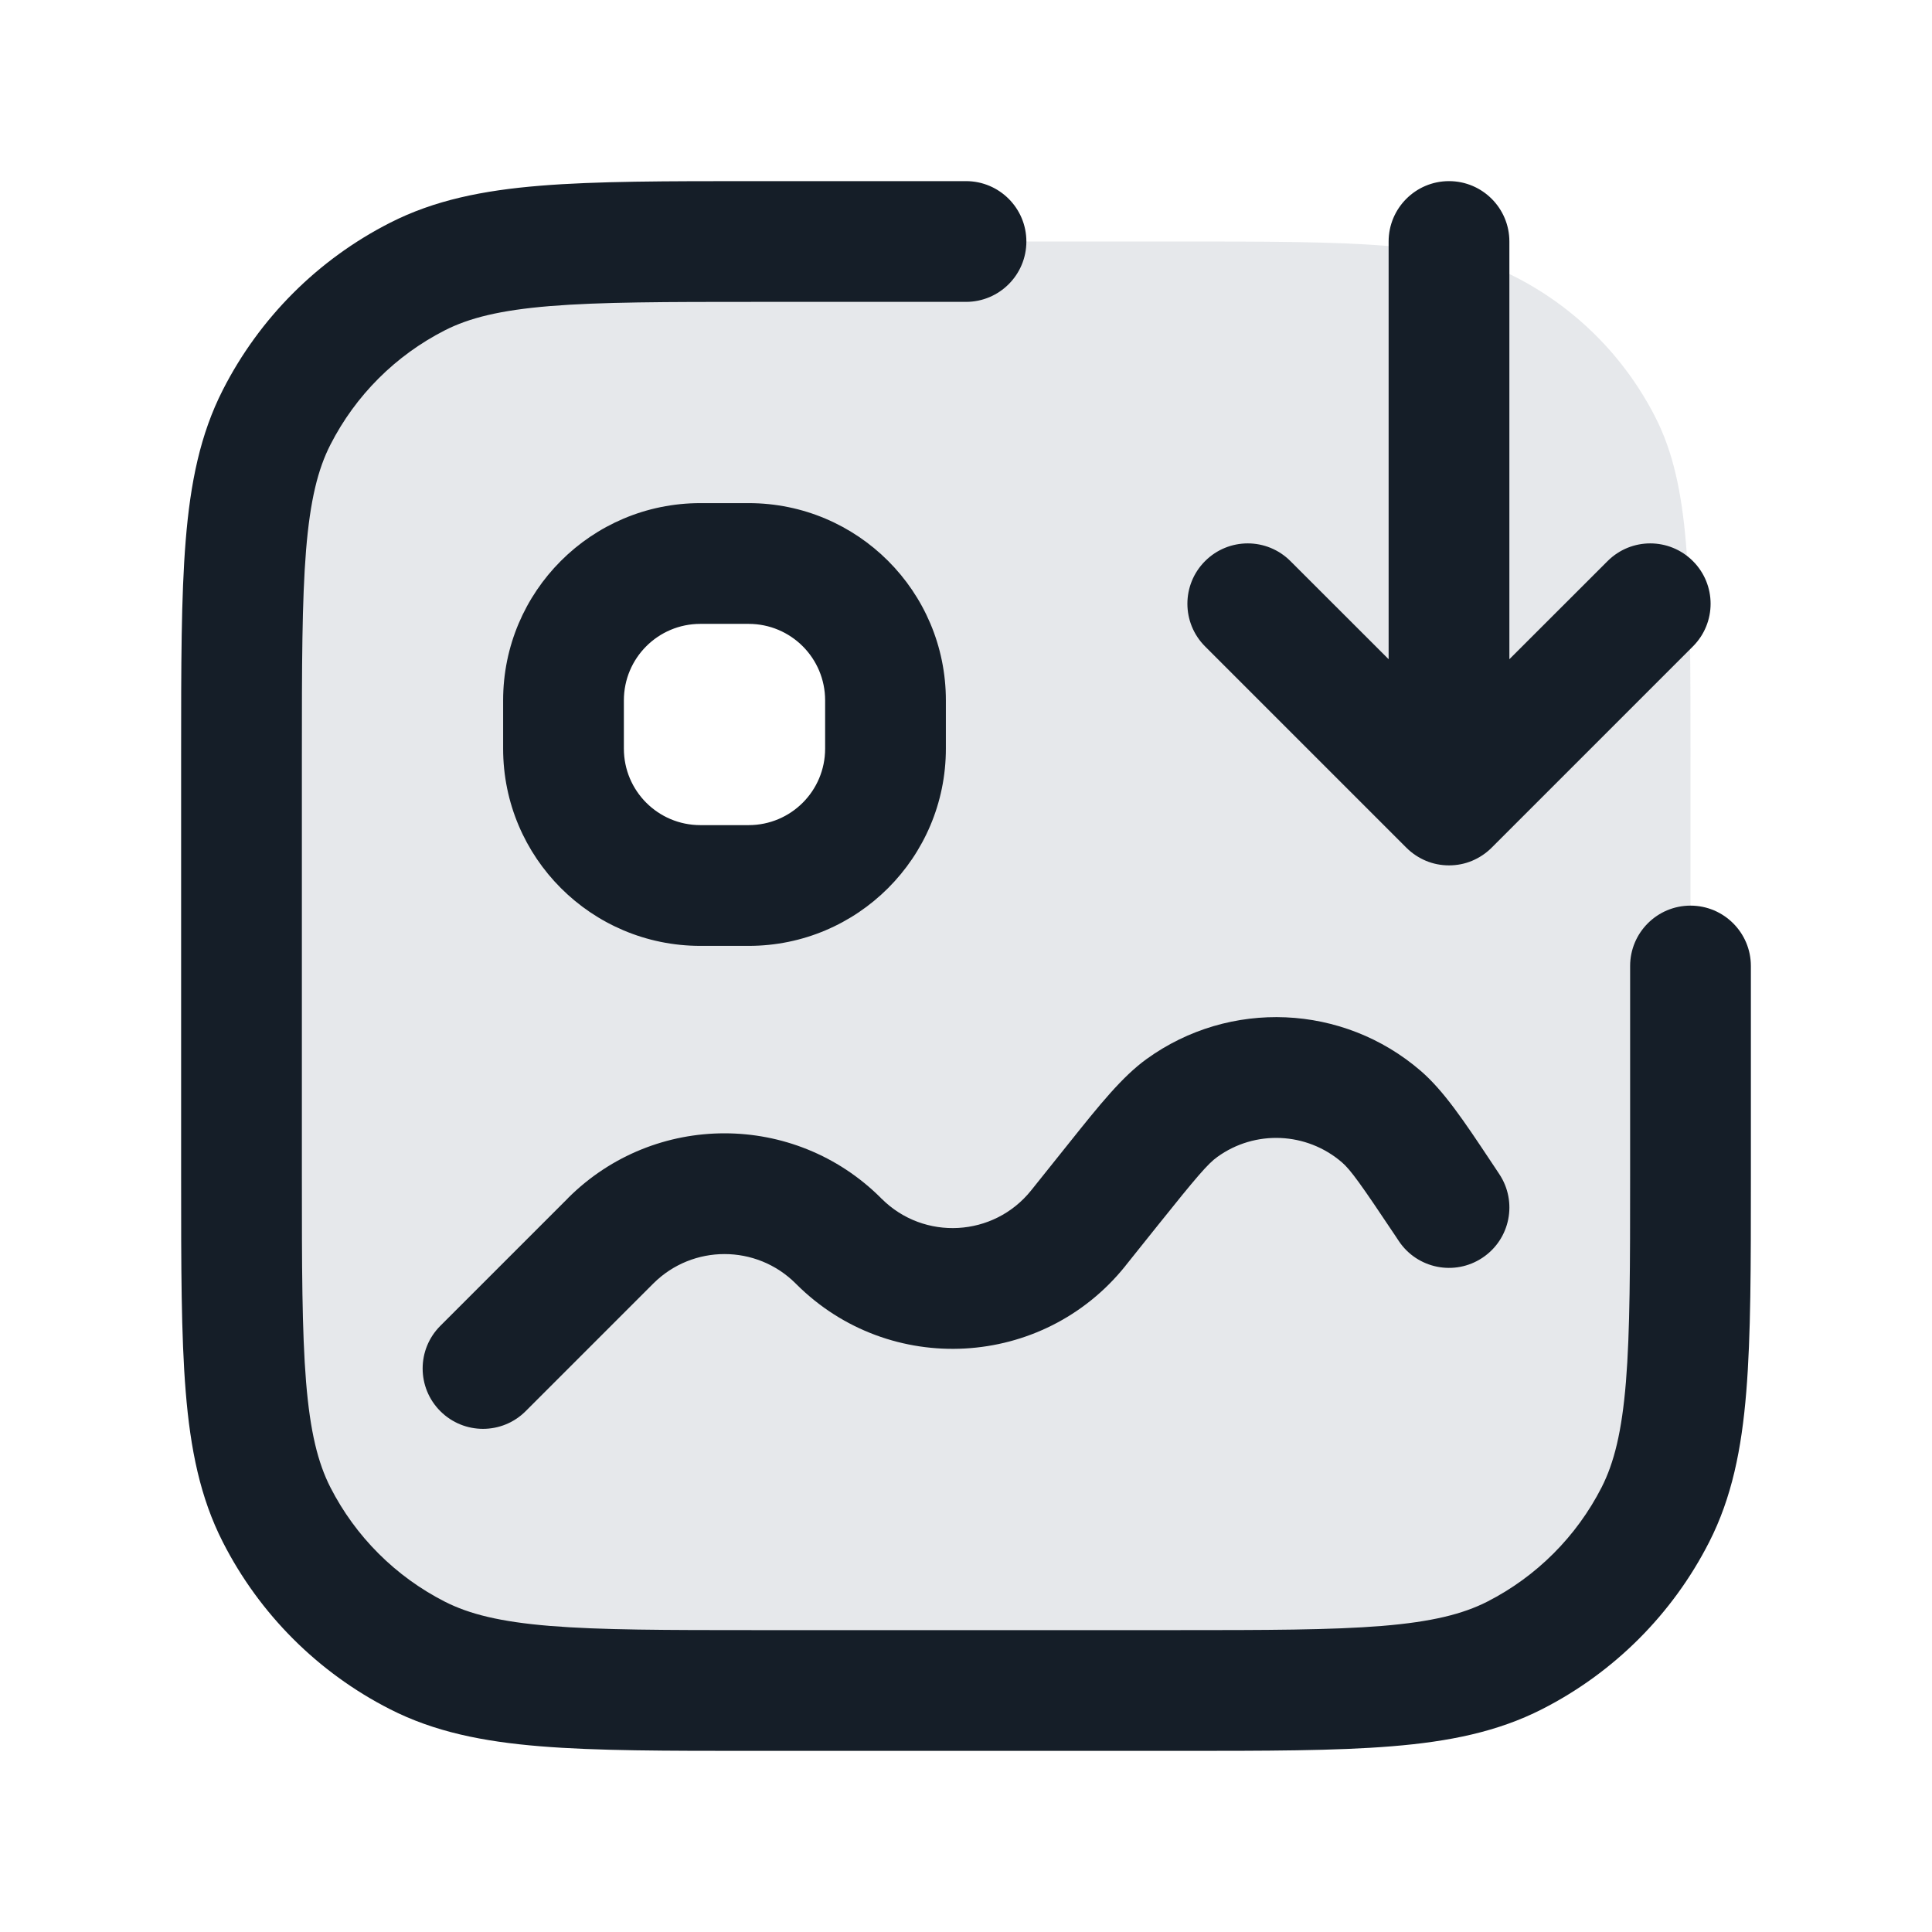 <svg xmlns="http://www.w3.org/2000/svg" viewBox="0 0 24 24">
  <defs/>
  <path fill="#636F7E" opacity="0.16" d="M9.4,21 C7.16,21 6.04,21 5.184,20.564 C4.431,20.181 3.819,19.569 3.436,18.816 C3,17.96 3,16.84 3,14.6 L3,9.4 C3,7.16 3,6.04 3.436,5.184 C3.819,4.431 4.431,3.819 5.184,3.436 C6.04,3 7.16,3 9.4,3 L14.6,3 C16.84,3 17.96,3 18.816,3.436 C19.569,3.819 20.181,4.431 20.564,5.184 C21,6.04 21,7.16 21,9.4 L21,14.6 C21,16.84 21,17.96 20.564,18.816 C20.181,19.569 19.569,20.181 18.816,20.564 C17.96,21 16.84,21 14.6,21 Z M8.7,7 C7.761,7 7,7.761 7,8.7 L7,9.3 C7,10.239 7.761,11 8.7,11 L9.3,11 C10.239,11 11,10.239 11,9.3 L11,8.7 C11,7.761 10.239,7 9.3,7 Z"/>
  <path fill="#151E28" d="M6.834,3.802 C6.213,3.853 5.829,3.949 5.525,4.104 C4.913,4.416 4.416,4.913 4.104,5.525 C3.949,5.829 3.853,6.213 3.802,6.834 C3.751,7.463 3.75,8.268 3.75,9.4 L3.75,14.6 C3.75,15.733 3.751,16.537 3.802,17.166 C3.853,17.787 3.949,18.171 4.104,18.476 C4.416,19.087 4.913,19.584 5.525,19.896 C5.829,20.051 6.213,20.147 6.834,20.198 C7.463,20.249 8.268,20.25 9.4,20.25 L14.6,20.25 C15.733,20.25 16.537,20.249 17.166,20.198 C17.787,20.147 18.171,20.051 18.476,19.896 C19.087,19.584 19.584,19.087 19.896,18.476 C20.051,18.171 20.147,17.787 20.198,17.166 C20.249,16.537 20.25,15.733 20.25,14.6 L20.25,12 C20.25,11.586 20.586,11.25 21,11.25 C21.414,11.25 21.75,11.586 21.75,12 L21.75,14.633 C21.75,15.725 21.75,16.591 21.693,17.288 C21.635,18.002 21.513,18.605 21.232,19.156 C20.777,20.05 20.05,20.777 19.156,21.232 C18.605,21.513 18.002,21.635 17.288,21.693 C16.591,21.75 15.725,21.75 14.633,21.75 L9.367,21.75 C8.275,21.75 7.409,21.75 6.712,21.693 C5.998,21.635 5.395,21.513 4.844,21.232 C3.95,20.777 3.223,20.05 2.768,19.156 C2.487,18.605 2.365,18.002 2.307,17.288 C2.25,16.591 2.25,15.725 2.25,14.633 L2.25,9.367 C2.25,8.275 2.25,7.409 2.307,6.712 C2.365,5.998 2.487,5.395 2.768,4.844 C3.223,3.95 3.95,3.223 4.844,2.768 C5.395,2.487 5.998,2.365 6.712,2.307 C7.409,2.25 8.275,2.25 9.367,2.25 L12,2.25 C12.414,2.25 12.75,2.586 12.75,3 C12.75,3.414 12.414,3.75 12,3.75 L9.4,3.75 C8.268,3.75 7.463,3.751 6.834,3.802 Z M8.7,6.25 L9.3,6.25 C10.653,6.25 11.75,7.347 11.75,8.7 L11.75,9.3 C11.75,10.653 10.653,11.75 9.3,11.75 L8.7,11.75 C7.347,11.75 6.25,10.653 6.25,9.3 L6.25,8.7 C6.25,7.347 7.347,6.25 8.7,6.25 Z M17.649,13.303 C17.935,13.55 18.186,13.925 18.515,14.42 L18.579,14.516 L18.624,14.584 C18.854,14.929 18.761,15.394 18.416,15.624 C18.071,15.854 17.606,15.761 17.376,15.416 L17.331,15.348 C16.907,14.713 16.778,14.532 16.67,14.439 C16.231,14.061 15.591,14.033 15.122,14.372 C15.005,14.455 14.861,14.624 14.384,15.22 L13.984,15.72 L13.979,15.727 C12.955,17.003 11.051,17.108 9.893,15.953 L9.887,15.947 L9.883,15.943 C9.395,15.457 8.605,15.457 8.117,15.943 L8.113,15.947 L6.53,17.53 C6.237,17.823 5.763,17.823 5.47,17.53 C5.177,17.237 5.177,16.763 5.47,16.47 L7.053,14.887 L7.058,14.881 C8.132,13.811 9.868,13.811 10.942,14.881 L10.947,14.887 L10.952,14.891 C11.478,15.416 12.344,15.368 12.809,14.788 L12.813,14.783 L13.213,14.283 L13.285,14.193 L13.285,14.193 C13.656,13.729 13.938,13.376 14.244,13.155 C15.276,12.41 16.685,12.471 17.649,13.303 Z M14.97,6.97 C15.263,6.677 15.737,6.677 16.03,6.97 L17.25,8.189 L17.25,3 C17.25,2.586 17.586,2.25 18,2.25 C18.414,2.25 18.75,2.586 18.75,3 L18.75,8.189 L19.97,6.97 C20.263,6.677 20.737,6.677 21.03,6.97 C21.323,7.263 21.323,7.737 21.03,8.03 L18.53,10.53 C18.458,10.602 18.375,10.656 18.287,10.693 C18.199,10.73 18.102,10.75 18,10.75 C17.898,10.75 17.801,10.73 17.713,10.693 C17.625,10.656 17.542,10.602 17.47,10.53 L14.97,8.03 C14.677,7.737 14.677,7.263 14.97,6.97 Z M7.75,8.7 L7.75,9.3 C7.75,9.825 8.175,10.25 8.7,10.25 L9.3,10.25 C9.825,10.25 10.25,9.825 10.25,9.3 L10.25,8.7 C10.25,8.175 9.825,7.75 9.3,7.75 L8.7,7.75 C8.175,7.75 7.75,8.175 7.75,8.7 Z"/>
</svg>

